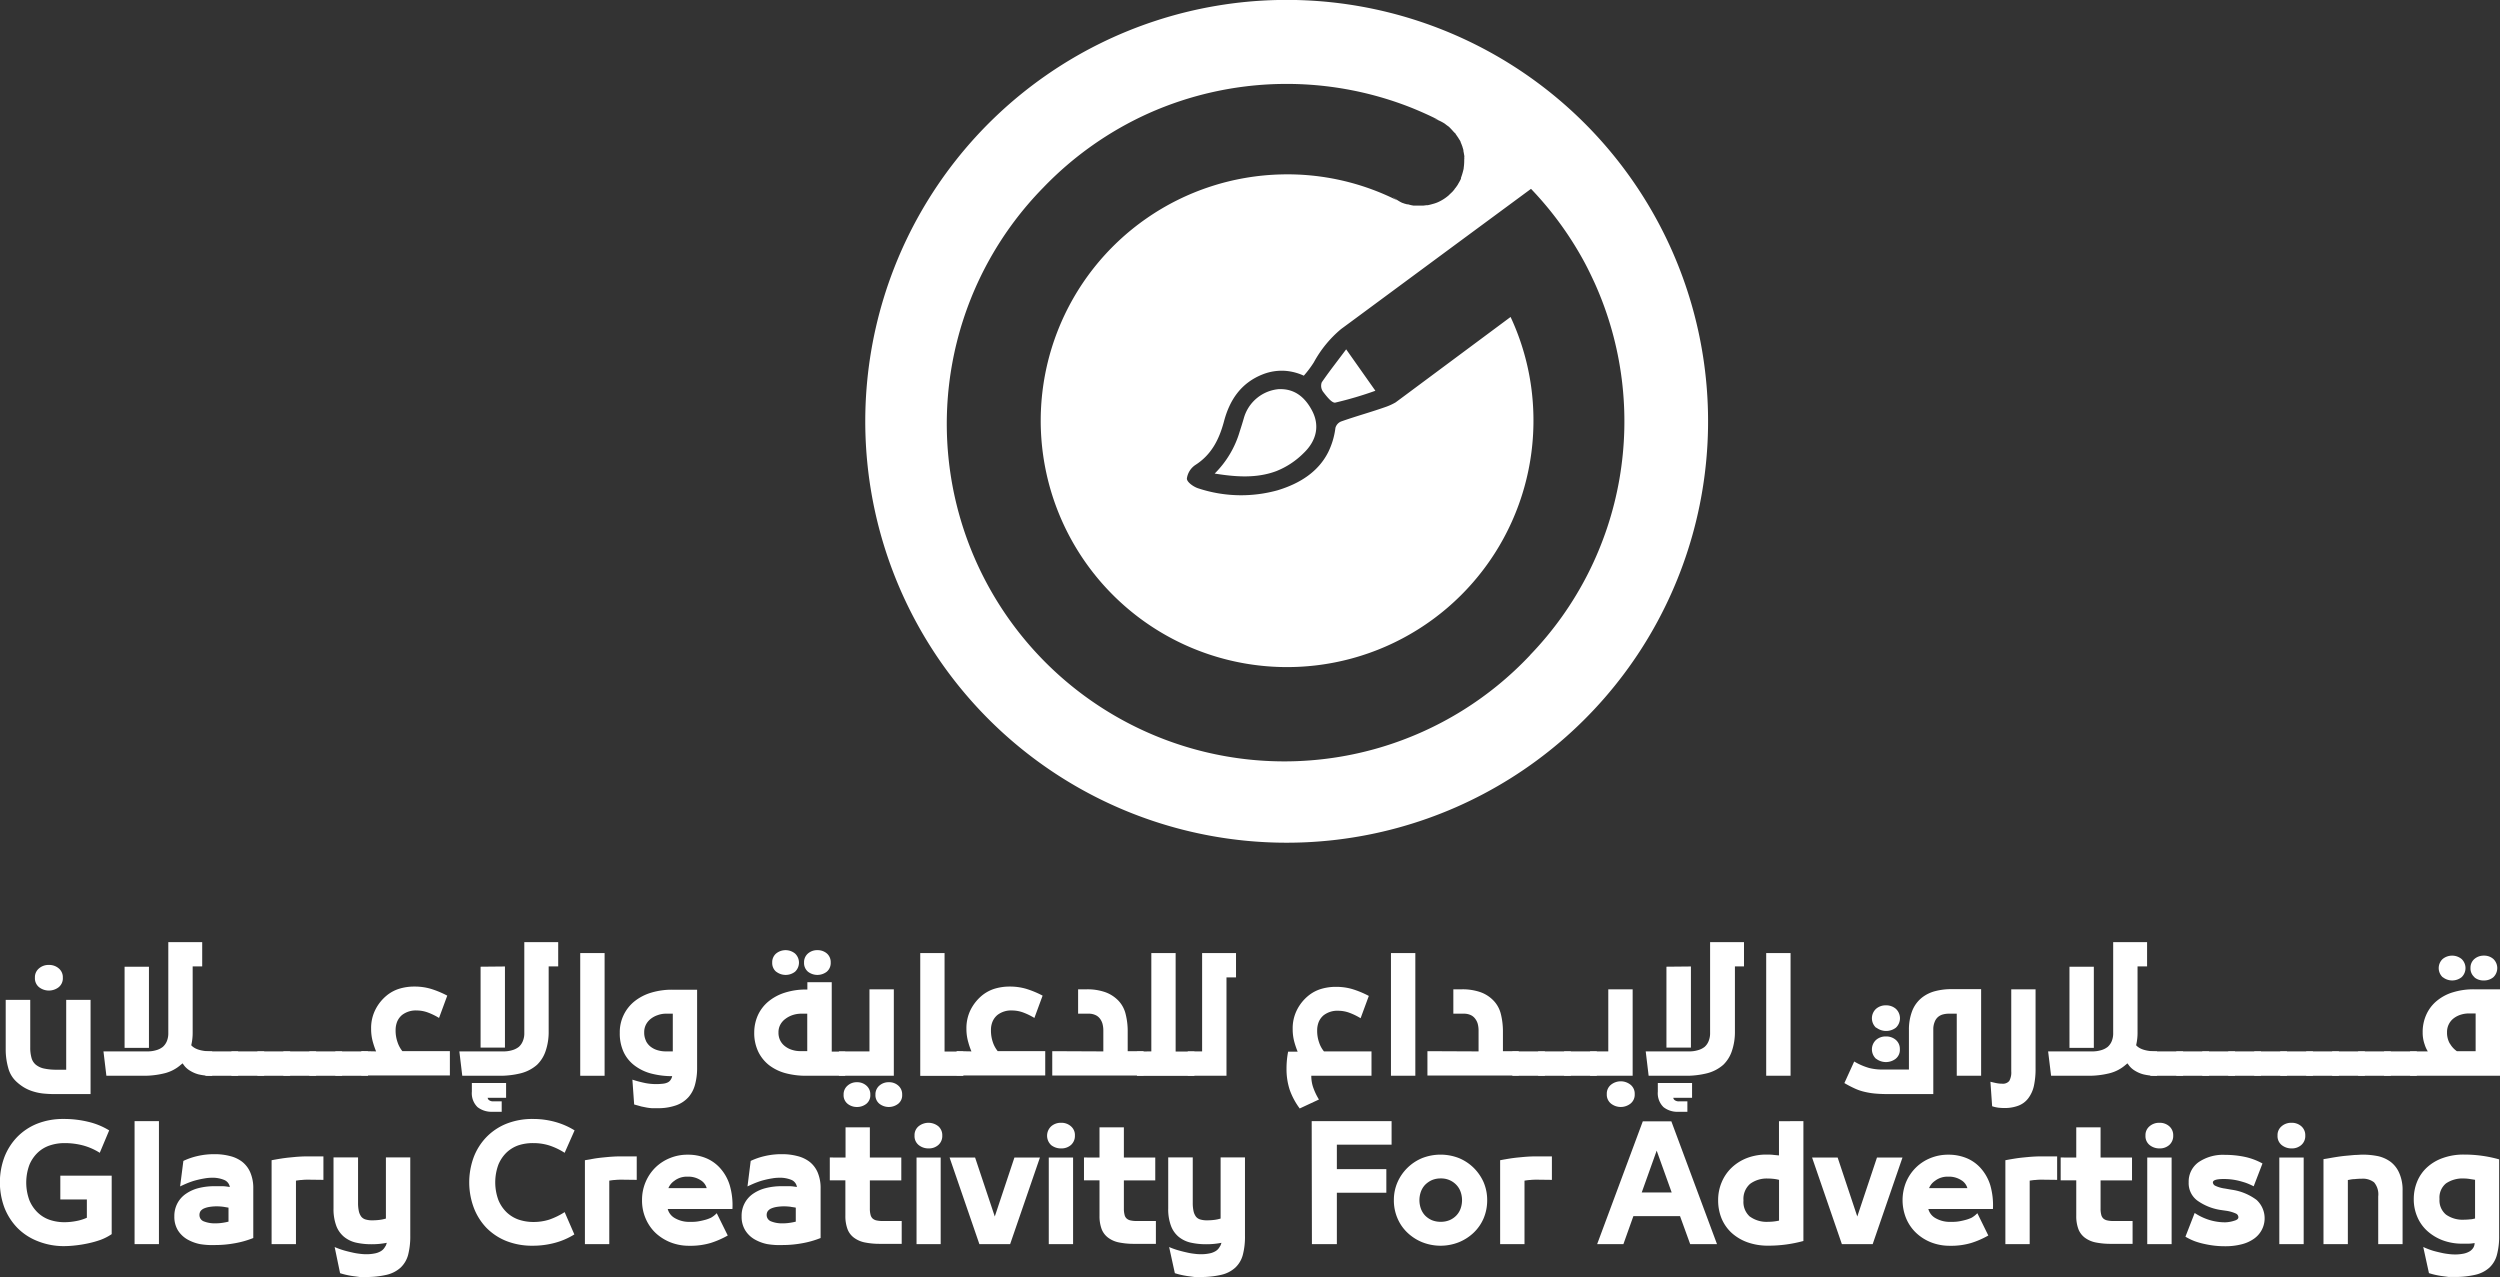 <svg xmlns="http://www.w3.org/2000/svg" viewBox="0 0 438.06 223.76"><rect x="0" y="0" width="438.06" height="223.76" fill="#333333" stroke="none"/><defs><style>.cls-1{fill:#fff;}</style></defs><title>sign-logo</title><g id="Layer_2" data-name="Layer 2"><g id="Layer_1-2" data-name="Layer 1"><path class="cls-1" d="M7.47,191.6a9.31,9.31,0,0,1-1.78-.39,7.26,7.26,0,0,1-1.52-.69,8.4,8.4,0,0,1-1.31-1,5,5,0,0,1-1.43-2.44A11.84,11.84,0,0,1,1,184V175.2H5.3v8.31a6.51,6.51,0,0,0,.22,1.85,2.34,2.34,0,0,0,.73,1.18,3.41,3.41,0,0,0,1.56.71,10.13,10.13,0,0,0,2.07.19H11.6V175.2h4.27v16.51H9.62A20,20,0,0,1,7.47,191.6ZM6.87,173a2,2,0,0,1-.75-1.69,2,2,0,0,1,.71-1.62,2.54,2.54,0,0,1,1.73-.61,2.55,2.55,0,0,1,1.74.61,2,2,0,0,1,.71,1.62,2,2,0,0,1-.75,1.69,2.81,2.81,0,0,1-3.39,0Z"/><path class="cls-1" d="M25.84,184.23a5.22,5.22,0,0,0,1.52-.21,3.27,3.27,0,0,0,1.18-.59,2.74,2.74,0,0,0,.7-1,3.64,3.64,0,0,0,.25-1.46V165.08h5.94v4.26H33.76v11.55a9.43,9.43,0,0,1-.25,2.26c.63.72,1.86,1.08,3.67,1.08v4.27a9.37,9.37,0,0,1-2.42-.25,5.52,5.52,0,0,1-1.45-.63,3.68,3.68,0,0,1-1-.86,3.14,3.14,0,0,0-.36-.45s0,.07-.26.26a6.79,6.79,0,0,1-2.84,1.49,15,15,0,0,1-3.79.44H18.64l-.51-4.27Zm.26-14.84v14.22H21.83V169.39Z"/><path class="cls-1" d="M41.73,184.23v4.27H36v-4.27Z"/><path class="cls-1" d="M46.29,184.23v4.27H40.55v-4.27Z"/><path class="cls-1" d="M50.84,184.23v4.27H45.1v-4.27Z"/><path class="cls-1" d="M55.39,184.23v4.27H49.65v-4.27Z"/><path class="cls-1" d="M59.94,184.23v4.27H54.2v-4.27Z"/><path class="cls-1" d="M64.49,184.23v4.27H58.76v-4.27Z"/><path class="cls-1" d="M65.9,184.23a15.51,15.51,0,0,1-.54-1.56,8.39,8.39,0,0,1-.33-2.4,7.14,7.14,0,0,1,.76-3.38,7.64,7.64,0,0,1,1.94-2.43,6.52,6.52,0,0,1,2.2-1.2,8.9,8.9,0,0,1,2.68-.39,10,10,0,0,1,2.83.38,16.46,16.46,0,0,1,2.93,1.21l-1.44,3.91a10.92,10.92,0,0,0-2.08-1,5.68,5.68,0,0,0-1.8-.31,3.94,3.94,0,0,0-2.6.79,3.08,3.08,0,0,0-.87,1.2,4,4,0,0,0-.26,1.45,6.08,6.08,0,0,0,.34,2.12,5,5,0,0,0,.84,1.56h8.33v4.27H63.31v-4.27Z"/><path class="cls-1" d="M88.22,184.23a5.22,5.22,0,0,0,1.52-.21,3.36,3.36,0,0,0,1.18-.59,2.72,2.72,0,0,0,.69-1,3.47,3.47,0,0,0,.26-1.46V165.08h5.94v4.26H96.14v11.55a10.25,10.25,0,0,1-.5,3.17,6,6,0,0,1-1.53,2.51,6.85,6.85,0,0,1-2.84,1.49,15,15,0,0,1-3.79.44H81l-.51-4.27ZM83.68,194a3.39,3.39,0,0,1-1-2.72v-1.51h6v2.59H85.45a.63.63,0,0,0,.21.39,1.19,1.19,0,0,0,.84.23h1.41v1.83H86.29A4,4,0,0,1,83.68,194Zm4.8-24.65v14.22H84.21V169.39Z"/><path class="cls-1" d="M105.94,167V188.5h-4.27V167Z"/><path class="cls-1" d="M121.8,190a5.46,5.46,0,0,1-1.14,2.22,5.28,5.28,0,0,1-2.16,1.45,9.4,9.4,0,0,1-3.31.51c-.36,0-.69,0-1,0a8.46,8.46,0,0,1-.88-.11l-.9-.18-1.29-.36-.31-4.35a20.26,20.26,0,0,0,2.37.62,10.26,10.26,0,0,0,1.75.16,10.82,10.82,0,0,0,1.24-.07,2.38,2.38,0,0,0,.86-.24,1.26,1.26,0,0,0,.53-.52,1.56,1.56,0,0,0,.22-.56h0a14.53,14.53,0,0,1-3.56-.43,8.31,8.31,0,0,1-2.9-1.34,6.32,6.32,0,0,1-2-2.36,7.71,7.71,0,0,1-.72-3.46,6.92,6.92,0,0,1,2.61-5.55,8.7,8.7,0,0,1,2.89-1.49,12.48,12.48,0,0,1,3.65-.52h4.4l0,13.84A11,11,0,0,1,121.8,190Zm-8.62-7.62a2.9,2.9,0,0,0,.79,1,3.57,3.57,0,0,0,1.21.63,5,5,0,0,0,1.53.22h1.18v-6.61h-1.18a4.21,4.21,0,0,0-1.45.25,4.08,4.08,0,0,0-1.24.66,3.17,3.17,0,0,0-.83,1,2.86,2.86,0,0,0-.31,1.35A3.25,3.25,0,0,0,113.18,182.35Z"/><path class="cls-1" d="M148.1,188.5h-6.81a13.9,13.9,0,0,1-3.64-.45,8.23,8.23,0,0,1-2.88-1.4,6.73,6.73,0,0,1-1.91-2.38,7.56,7.56,0,0,1-.7-3.33,7.44,7.44,0,0,1,.62-3,6.78,6.78,0,0,1,1.8-2.4,8.5,8.5,0,0,1,2.88-1.58,12,12,0,0,1,3.83-.57h.18v-1.28h4.27v12.16h2.36ZM136,170.27a2,2,0,0,1-.69-1.62,2,2,0,0,1,.68-1.57,2.63,2.63,0,0,1,3.32,0,2.19,2.19,0,0,1,0,3.19,2.7,2.7,0,0,1-3.29,0Zm5.45,7.35h-1.05a4.91,4.91,0,0,0-1.47.23,4.43,4.43,0,0,0-1.28.66,3.07,3.07,0,0,0-.9,1,2.77,2.77,0,0,0-.34,1.4,3,3,0,0,0,.31,1.42,2.88,2.88,0,0,0,.84,1,3.82,3.82,0,0,0,1.22.63,4.61,4.61,0,0,0,1.44.22h1.23Zm.13-7.35a2,2,0,0,1-.69-1.62,2,2,0,0,1,.68-1.57,2.44,2.44,0,0,1,1.65-.59,2.48,2.48,0,0,1,1.68.59,2,2,0,0,1,.66,1.57,2,2,0,0,1-.69,1.62,2.7,2.7,0,0,1-3.29,0Z"/><path class="cls-1" d="M152.35,184.23V173.35h4.27V188.5H147v-4.27Zm-3.82,9.19a1.92,1.92,0,0,1-.71-1.61,2,2,0,0,1,.69-1.58,2.4,2.4,0,0,1,1.65-.6,2.42,2.42,0,0,1,1.66.6,2,2,0,0,1,.68,1.58,1.91,1.91,0,0,1-.7,1.61,2.6,2.6,0,0,1-1.64.55A2.57,2.57,0,0,1,148.53,193.42Zm5.58,0a1.92,1.92,0,0,1-.71-1.61,2,2,0,0,1,.68-1.58,2.44,2.44,0,0,1,1.66-.6,2.39,2.39,0,0,1,1.67.6,2,2,0,0,1,.67,1.58,1.89,1.89,0,0,1-.71,1.61,2.69,2.69,0,0,1-3.26,0Z"/><path class="cls-1" d="M165.51,167v17.25h3.29v4.27h-7.55V167Z"/><path class="cls-1" d="M170.22,184.23a11.62,11.62,0,0,1-.54-1.56,8.38,8.38,0,0,1-.34-2.4,7.26,7.26,0,0,1,.76-3.38,7.92,7.92,0,0,1,1.94-2.43,6.62,6.62,0,0,1,2.2-1.2,9,9,0,0,1,2.69-.39,10.08,10.08,0,0,1,2.83.38,16.46,16.46,0,0,1,2.93,1.21l-1.44,3.91a11.2,11.2,0,0,0-2.08-1,5.77,5.77,0,0,0-1.8-.31,3.92,3.92,0,0,0-2.6.79,3.08,3.08,0,0,0-.87,1.2,3.78,3.78,0,0,0-.26,1.45,6.33,6.33,0,0,0,.33,2.12,5,5,0,0,0,.85,1.56h8.33v4.27H167.62v-4.27Z"/><path class="cls-1" d="M193.33,184.23v-3.6a4.6,4.6,0,0,0-.15-1.25,2.69,2.69,0,0,0-.46-.91,2,2,0,0,0-.8-.62,2.78,2.78,0,0,0-1.13-.23h-1.88v-4.27h1.52a9.56,9.56,0,0,1,3.17.48,6,6,0,0,1,2.41,1.55,5.16,5.16,0,0,1,1.24,2.36,12.19,12.19,0,0,1,.35,3v3.45h2.78v4.27h-16v-4.27Z"/><path class="cls-1" d="M201.74,184.23V167H206v17.25h3.29v4.27H199.22v-4.27Z"/><path class="cls-1" d="M210.64,184.23V167h5.94v4.26h-1.67V188.5h-6.79v-4.27Z"/><path class="cls-1" d="M226,191a11.62,11.62,0,0,1-.57-3.79,15.3,15.3,0,0,1,.28-2.93h1.67a15.51,15.51,0,0,1-.54-1.56,8.39,8.39,0,0,1-.33-2.4,7.14,7.14,0,0,1,.76-3.38,7.64,7.64,0,0,1,1.94-2.43,6.52,6.52,0,0,1,2.2-1.2,8.9,8.9,0,0,1,2.68-.39,10,10,0,0,1,2.83.38,16.46,16.46,0,0,1,2.93,1.21l-1.44,3.91a10.92,10.92,0,0,0-2.08-1,5.68,5.68,0,0,0-1.8-.31,3.94,3.94,0,0,0-2.6.79,3.08,3.08,0,0,0-.87,1.2,4,4,0,0,0-.26,1.45,6.08,6.08,0,0,0,.34,2.12,4.82,4.82,0,0,0,.85,1.56h8.33v4.27H229.77v.05a6.35,6.35,0,0,0,.27,1.81,10.82,10.82,0,0,0,1.07,2.3l-3.37,1.57A12.47,12.47,0,0,1,226,191Z"/><path class="cls-1" d="M248,167V188.5h-4.27V167Z"/><path class="cls-1" d="M259.08,184.23v-3.6a4.6,4.6,0,0,0-.15-1.25,2.71,2.71,0,0,0-.47-.91,2,2,0,0,0-.79-.62,2.82,2.82,0,0,0-1.13-.23h-1.88v-4.27h1.51a9.66,9.66,0,0,1,3.18.48,5.92,5.92,0,0,1,2.4,1.55,5.17,5.17,0,0,1,1.25,2.36,12.68,12.68,0,0,1,.35,3v3.45h2.77v4.27h-16v-4.27Z"/><path class="cls-1" d="M270.7,184.23v4.27H265v-4.27Z"/><path class="cls-1" d="M275.25,184.23v4.27h-5.73v-4.27Z"/><path class="cls-1" d="M279.8,184.23v4.27h-5.73v-4.27Z"/><path class="cls-1" d="M281.81,184.23V173.35h4.27V188.5h-7.46v-4.27Zm.49,9.16a2,2,0,0,1-.75-1.68,2,2,0,0,1,.71-1.62,2.74,2.74,0,0,1,3.47,0,2,2,0,0,1,.71,1.62,2,2,0,0,1-.75,1.68,2.77,2.77,0,0,1-3.39,0Z"/><path class="cls-1" d="M296,184.23a5.15,5.15,0,0,0,1.51-.21,3.32,3.32,0,0,0,1.19-.59,2.72,2.72,0,0,0,.69-1,3.63,3.63,0,0,0,.26-1.46V165.08h5.94v4.26H304v11.55a10.25,10.25,0,0,1-.5,3.17,6,6,0,0,1-1.53,2.51,6.85,6.85,0,0,1-2.84,1.49,15,15,0,0,1-3.8.44h-6.45l-.51-4.27ZM291.49,194a3.39,3.39,0,0,1-1-2.72v-1.51h6v2.59h-3.29a.6.6,0,0,0,.22.39,1.17,1.17,0,0,0,.84.23h1.41v1.83H294.1A3.92,3.92,0,0,1,291.49,194Zm4.8-24.65v14.22H292V169.39Z"/><path class="cls-1" d="M313.75,167V188.5h-4.27V167Z"/><path class="cls-1" d="M328.6,191.62a12.69,12.69,0,0,1-1.86-.3,8.66,8.66,0,0,1-1.63-.54,20.4,20.4,0,0,1-1.93-1L324.9,186a11.13,11.13,0,0,0,2.63,1.14,9.37,9.37,0,0,0,2.28.27h4.68v-6.91a9.14,9.14,0,0,1,.56-3.33,5.56,5.56,0,0,1,1.78-2.41,6.34,6.34,0,0,1,2.26-1.09,11.26,11.26,0,0,1,2.86-.35h5.19V188.5h-4.27V177.62h-1.31a4.1,4.1,0,0,0-1.1.13,2.2,2.2,0,0,0-.86.44,2.13,2.13,0,0,0-.61.9,3.32,3.32,0,0,0-.23,1.2v11.42H331Q329.61,191.71,328.6,191.62Zm.13-11.54a2.25,2.25,0,0,1,0-3.31,2.54,2.54,0,0,1,1.73-.61,2.57,2.57,0,0,1,1.74.61,2.26,2.26,0,0,1,0,3.31,2.82,2.82,0,0,1-3.4,0Zm0,5.45a2.25,2.25,0,0,1,0-3.31,2.54,2.54,0,0,1,1.73-.61,2.57,2.57,0,0,1,1.74.61,2.06,2.06,0,0,1,.7,1.62,2,2,0,0,1-.74,1.69,2.82,2.82,0,0,1-3.4,0Z"/><path class="cls-1" d="M350.15,194.09a6,6,0,0,1-1.08-.25l-.3-4.29c.61.15,1.05.25,1.29.28a4.87,4.87,0,0,0,.76.06,1.45,1.45,0,0,0,1.25-.48,3.07,3.07,0,0,0,.35-1.71V173.35h4.26v13.84a14,14,0,0,1-.29,3.08,5.64,5.64,0,0,1-1,2.19,3.87,3.87,0,0,1-1.72,1.28,6.7,6.7,0,0,1-2.49.41A9.28,9.28,0,0,1,350.15,194.09Z"/><path class="cls-1" d="M366.63,184.23a5.22,5.22,0,0,0,1.52-.21,3.27,3.27,0,0,0,1.18-.59,2.74,2.74,0,0,0,.7-1,3.64,3.64,0,0,0,.25-1.46V165.08h5.94v4.26h-1.67v11.55a9.43,9.43,0,0,1-.25,2.26c.63.72,1.86,1.08,3.67,1.08v4.27a9.23,9.23,0,0,1-2.41-.25,5.45,5.45,0,0,1-1.46-.63,3.68,3.68,0,0,1-1-.86,3.14,3.14,0,0,0-.36-.45s0,.07-.26.26a6.79,6.79,0,0,1-2.84,1.49,15,15,0,0,1-3.79.44h-6.45l-.52-4.27Zm.26-14.84v14.22h-4.27V169.39Z"/><path class="cls-1" d="M382.53,184.23v4.27h-5.74v-4.27Z"/><path class="cls-1" d="M387.08,184.23v4.27h-5.74v-4.27Z"/><path class="cls-1" d="M391.63,184.23v4.27h-5.74v-4.27Z"/><path class="cls-1" d="M396.18,184.23v4.27h-5.74v-4.27Z"/><path class="cls-1" d="M400.73,184.23v4.27H395v-4.27Z"/><path class="cls-1" d="M405.28,184.23v4.27h-5.73v-4.27Z"/><path class="cls-1" d="M409.83,184.23v4.27H404.1v-4.27Z"/><path class="cls-1" d="M414.38,184.23v4.27h-5.73v-4.27Z"/><path class="cls-1" d="M418.93,184.23v4.27H413.2v-4.27Z"/><path class="cls-1" d="M423.48,184.23v4.27h-5.73v-4.27Z"/><path class="cls-1" d="M425.41,184.23a5.1,5.1,0,0,1-.55-1.21,6.14,6.14,0,0,1-.35-2.11,7.34,7.34,0,0,1,.66-3.17,6.65,6.65,0,0,1,1.85-2.39,8,8,0,0,1,2.84-1.49,12.18,12.18,0,0,1,3.62-.51h4.58V188.5H422.3v-4.27Zm2.6-13a2.19,2.19,0,0,1,0-3.19,2.63,2.63,0,0,1,3.32,0,2.2,2.2,0,0,1,0,3.19,2.66,2.66,0,0,1-3.29,0Zm1.26,11.6a4,4,0,0,0,1.23,1.36h3.29v-6.61h-1.18a4.69,4.69,0,0,0-1.43.22,4,4,0,0,0-1.23.63,3,3,0,0,0-1.17,2.44A3.83,3.83,0,0,0,429.27,182.87Zm4.32-11.6a2,2,0,0,1-.7-1.62,2,2,0,0,1,.68-1.57,2.48,2.48,0,0,1,1.66-.59,2.43,2.43,0,0,1,1.67.59,2.21,2.21,0,0,1,0,3.19,2.53,2.53,0,0,1-1.65.57A2.5,2.5,0,0,1,433.59,171.27Z"/><path class="cls-1" d="M6.53,217.45A10.2,10.2,0,0,1,3,215.11a10.67,10.67,0,0,1-2.24-3.54,12.77,12.77,0,0,1,0-8.79A10.57,10.57,0,0,1,3,199.24a10.2,10.2,0,0,1,3.51-2.34,12.27,12.27,0,0,1,4.6-.83,17.92,17.92,0,0,1,4.36.5,12.47,12.47,0,0,1,3.66,1.5L17.48,202a10.64,10.64,0,0,0-2.92-1.29,12.51,12.51,0,0,0-3.27-.41,8,8,0,0,0-2.57.41,5.64,5.64,0,0,0-2.12,1.27,6.29,6.29,0,0,0-1.46,2.16,9,9,0,0,0,0,6.15,6.33,6.33,0,0,0,1.46,2.17,5.69,5.69,0,0,0,2.12,1.29,8,8,0,0,0,2.57.41,11,11,0,0,0,2.14-.22,8.06,8.06,0,0,0,1.79-.56v-3.21H10.57V206h9v10.25a9.22,9.22,0,0,1-1.94,1,17.36,17.36,0,0,1-2.12.6,20.92,20.92,0,0,1-2.24.37,18.11,18.11,0,0,1-2.16.13A12.27,12.27,0,0,1,6.53,217.45Z"/><path class="cls-1" d="M23.58,196.45h4.27V218H23.58Z"/><path class="cls-1" d="M35.06,218a7.42,7.42,0,0,1-2.29-.86,4.77,4.77,0,0,1-1.61-1.58,4.52,4.52,0,0,1-.61-2.43,4.75,4.75,0,0,1,.54-2.29,4.65,4.65,0,0,1,1.49-1.66,6.86,6.86,0,0,1,2.23-1,11.34,11.34,0,0,1,2.81-.33c.39,0,.83,0,1.31,0s.92.08,1.34.14a1.61,1.61,0,0,0-1-1.24,5.26,5.26,0,0,0-2.21-.38,7.4,7.4,0,0,0-1.18.11c-.43.07-.87.16-1.31.27a10.9,10.9,0,0,0-1.3.4c-.42.15-1,.4-1.71.74l.57-4.47a12,12,0,0,1,2.46-.85,12.85,12.85,0,0,1,3-.33,10.42,10.42,0,0,1,2.68.32,5.74,5.74,0,0,1,2.15,1,4.73,4.73,0,0,1,1.44,1.89,6.84,6.84,0,0,1,.52,2.81v8.67a16.16,16.16,0,0,1-3.31.93,18.89,18.89,0,0,1-3.32.3A13.2,13.2,0,0,1,35.06,218Zm4.16-6.53a8.88,8.88,0,0,0-1.22-.09,7.9,7.9,0,0,0-1.23.09,4.08,4.08,0,0,0-1,.27,1.6,1.6,0,0,0-.62.46,1.2,1.2,0,0,0-.2.7,1.17,1.17,0,0,0,.78,1.12,5.19,5.19,0,0,0,2,.34,8.44,8.44,0,0,0,1.31-.1,10.14,10.14,0,0,0,1-.2v-2.45Z"/><path class="cls-1" d="M54.28,206.71l-.59,0a7.65,7.65,0,0,0-.81.05c-.29,0-.68.07-1.19.14s-.45,0,.17-.21V218H47.59v-14.7c.64-.12,1.21-.22,1.73-.3s1-.14,1.53-.19,1-.1,1.47-.13.91-.05,1.29-.05h3.06v4.11Z"/><path class="cls-1" d="M60.37,219.13c.43.12.87.23,1.33.33a10.76,10.76,0,0,0,1.32.23,8.38,8.38,0,0,0,1.16.08,7.07,7.07,0,0,0,1.44-.13,3.25,3.25,0,0,0,1.09-.39,1.94,1.94,0,0,0,.68-.65l.23-.37.16-.46a13.61,13.61,0,0,1-2.7.25,12.23,12.23,0,0,1-2.64-.27,5.13,5.13,0,0,1-2.12-1,4.62,4.62,0,0,1-1.39-1.94,8.44,8.44,0,0,1-.49-3.07V202.8h4.3v7.92a6.68,6.68,0,0,0,.15,1.56,2.49,2.49,0,0,0,.44.94,1.52,1.52,0,0,0,.76.47,3.94,3.94,0,0,0,1.17.14,10,10,0,0,0,1.19-.07,6.72,6.72,0,0,0,1.17-.24V202.8h4.27v13.73a13,13,0,0,1-.38,3.36,4.78,4.78,0,0,1-1.34,2.25,5.49,5.49,0,0,1-2.44,1.24,15.51,15.51,0,0,1-3.71.38c-.3,0-.64,0-1,0l-1.12-.15c-.38-.05-.75-.12-1.12-.2a11.25,11.25,0,0,1-1.19-.32l-.95-4.58A13.42,13.42,0,0,0,60.37,219.13Z"/><path class="cls-1" d="M90.89,200.67a5.8,5.8,0,0,0-2.12,1.27,6.27,6.27,0,0,0-1.45,2.16,9,9,0,0,0,0,6.15,6.31,6.31,0,0,0,1.45,2.17,5.85,5.85,0,0,0,2.12,1.29,8.09,8.09,0,0,0,2.57.41,9.09,9.09,0,0,0,2.77-.41,12.65,12.65,0,0,0,2.71-1.32l1.7,3.91a12.62,12.62,0,0,1-3.46,1.49,14.87,14.87,0,0,1-3.87.49,12.24,12.24,0,0,1-4.6-.83,10.2,10.2,0,0,1-3.51-2.34A10.51,10.51,0,0,1,83,211.57a12.77,12.77,0,0,1,0-8.79,10.41,10.41,0,0,1,2.24-3.54,10.2,10.2,0,0,1,3.51-2.34,12.24,12.24,0,0,1,4.6-.83,14.46,14.46,0,0,1,3.87.5,13,13,0,0,1,3.46,1.5L98.94,202a11.75,11.75,0,0,0-2.7-1.29,9.2,9.2,0,0,0-2.78-.41A8.09,8.09,0,0,0,90.89,200.67Z"/><path class="cls-1" d="M109.18,206.71l-.6,0a8,8,0,0,0-.81.05c-.28,0-.67.07-1.18.14s-.45,0,.17-.21V218h-4.27v-14.7l1.72-.3c.52-.08,1-.14,1.53-.19s1-.1,1.48-.13.91-.05,1.29-.05h3.06v4.11Z"/><path class="cls-1" d="M122.43,214c.4-.07.79-.16,1.16-.26a6.5,6.5,0,0,0,1-.37,4.38,4.38,0,0,0,1-.79l1.93,3.91a15.69,15.69,0,0,1-3,1.31,12.47,12.47,0,0,1-3.74.49,8.83,8.83,0,0,1-3.29-.6,8.36,8.36,0,0,1-2.64-1.67,7.59,7.59,0,0,1-1.73-2.54,7.88,7.88,0,0,1-.62-3.16,8,8,0,0,1,.63-3.21,7.87,7.87,0,0,1,1.72-2.54,7.78,7.78,0,0,1,2.55-1.65,8,8,0,0,1,3.12-.59,8.2,8.2,0,0,1,3.21.61,6.8,6.8,0,0,1,2.52,1.82,7.93,7.93,0,0,1,1.61,2.9,12.42,12.42,0,0,1,.48,4.18H117a2.59,2.59,0,0,0,1.26,1.61,5,5,0,0,0,2.65.65h.39A6.68,6.68,0,0,0,122.43,214Zm-4.22-7.12a2.81,2.81,0,0,0-1.09,1.31h6.71a2.34,2.34,0,0,0-1.08-1.4,3.91,3.91,0,0,0-2.26-.61A3.62,3.62,0,0,0,118.21,206.87Z"/><path class="cls-1" d="M134.46,218a7.36,7.36,0,0,1-2.28-.86,4.68,4.68,0,0,1-1.61-1.58,4.52,4.52,0,0,1-.62-2.43,4.63,4.63,0,0,1,2-3.95,6.91,6.91,0,0,1,2.24-1,11.26,11.26,0,0,1,2.8-.33c.4,0,.83,0,1.31,0s.93.08,1.34.14a1.6,1.6,0,0,0-.95-1.24,5.29,5.29,0,0,0-2.21-.38,7.3,7.3,0,0,0-1.18.11q-.65.1-1.32.27a10.74,10.74,0,0,0-1.29.4c-.42.15-1,.4-1.71.74l.56-4.47a11.9,11.9,0,0,1,2.47-.85,12.78,12.78,0,0,1,3-.33,10.29,10.29,0,0,1,2.67.32,5.86,5.86,0,0,1,2.16,1,4.73,4.73,0,0,1,1.44,1.89,7,7,0,0,1,.51,2.81v8.67a16.25,16.25,0,0,1-3.3.93,18.91,18.91,0,0,1-3.33.3A13.2,13.2,0,0,1,134.46,218Zm4.17-6.53a9.11,9.11,0,0,0-1.22-.09,7.94,7.94,0,0,0-1.24.09,4,4,0,0,0-1,.27,1.53,1.53,0,0,0-.62.46,1.14,1.14,0,0,0-.21.7,1.18,1.18,0,0,0,.79,1.12,5.1,5.1,0,0,0,2,.34,8.35,8.35,0,0,0,1.31-.1,9.55,9.55,0,0,0,1-.2v-2.45C139.36,211.59,139.07,211.54,138.63,211.48Z"/><path class="cls-1" d="M148.16,202.83v-5.3h4.26v5.3h5.51v4h-5.51v4.91a4.25,4.25,0,0,0,.12,1.12,1.31,1.31,0,0,0,.35.64,1.47,1.47,0,0,0,.66.34,4.88,4.88,0,0,0,1.11.11H158v4h-3.76a13.19,13.19,0,0,1-2.68-.24,4.73,4.73,0,0,1-1.93-.84,3.33,3.33,0,0,1-1.14-1.54,6.55,6.55,0,0,1-.36-2.31v-6.2h-2.73v-4Z"/><path class="cls-1" d="M161,200.66a2,2,0,0,1-.75-1.69,2,2,0,0,1,.71-1.62,2.76,2.76,0,0,1,3.46,0,2.07,2.07,0,0,1,.69,1.62,2.09,2.09,0,0,1-.68,1.65,2.48,2.48,0,0,1-1.74.61A2.7,2.7,0,0,1,161,200.66Zm3.83,2.17V218H160.6V202.83Z"/><path class="cls-1" d="M166.39,202.83h4.47l3.45,10.33,3.44-10.33h4.47L177,218h-5.39Z"/><path class="cls-1" d="M184.2,200.66a2.25,2.25,0,0,1,0-3.31,2.54,2.54,0,0,1,1.73-.61,2.48,2.48,0,0,1,1.72.61,2,2,0,0,1,.7,1.62,2.13,2.13,0,0,1-.68,1.65,2.51,2.51,0,0,1-1.74.61A2.74,2.74,0,0,1,184.2,200.66Zm3.83,2.17V218h-4.26V202.83Z"/><path class="cls-1" d="M192.66,202.83v-5.3h4.27v5.3h5.5v4h-5.5v4.91a4.25,4.25,0,0,0,.12,1.12,1.23,1.23,0,0,0,.35.64,1.47,1.47,0,0,0,.66.34,4.88,4.88,0,0,0,1.11.11h3.37v4h-3.76a13.12,13.12,0,0,1-2.68-.24,4.67,4.67,0,0,1-1.93-.84,3.42,3.42,0,0,1-1.15-1.54,6.55,6.55,0,0,1-.36-2.31v-6.2h-2.72v-4Z"/><path class="cls-1" d="M206.63,219.13q.63.18,1.32.33a10.76,10.76,0,0,0,1.32.23,8.38,8.38,0,0,0,1.16.08,7.07,7.07,0,0,0,1.44-.13,3.25,3.25,0,0,0,1.09-.39,1.94,1.94,0,0,0,.68-.65l.23-.37.16-.46a13.61,13.61,0,0,1-2.7.25,12.14,12.14,0,0,1-2.63-.27,5.11,5.11,0,0,1-2.13-1,4.52,4.52,0,0,1-1.38-1.94,8.23,8.23,0,0,1-.49-3.07V202.8H209v7.92a6.68,6.68,0,0,0,.15,1.56,2.49,2.49,0,0,0,.44.94,1.52,1.52,0,0,0,.76.47,4,4,0,0,0,1.17.14,10.12,10.12,0,0,0,1.2-.07,6.6,6.6,0,0,0,1.16-.24V202.8h4.27v13.73a12.54,12.54,0,0,1-.38,3.36,4.71,4.71,0,0,1-1.34,2.25,5.43,5.43,0,0,1-2.44,1.24,15.48,15.48,0,0,1-3.7.38c-.31,0-.65,0-1,0l-1.12-.15c-.38-.05-.75-.12-1.12-.2s-.76-.18-1.19-.32l-1-4.58A12.92,12.92,0,0,0,206.63,219.13Z"/><path class="cls-1" d="M229.84,196.45h14v4.12h-9.59v4.29h8.67V209h-8.67V218h-4.37Z"/><path class="cls-1" d="M249.19,217.66a8.31,8.31,0,0,1-2.58-1.67,7.48,7.48,0,0,1-1.74-2.52,7.89,7.89,0,0,1-.63-3.16,7.76,7.76,0,0,1,.63-3.14,8.1,8.1,0,0,1,4.32-4.24,8.86,8.86,0,0,1,6.46,0,8.07,8.07,0,0,1,2.58,1.71,8.22,8.22,0,0,1,1.74,2.53,7.93,7.93,0,0,1,.62,3.14,8.06,8.06,0,0,1-.62,3.16,7.62,7.62,0,0,1-1.74,2.52,8.31,8.31,0,0,1-2.58,1.67,8.72,8.72,0,0,1-6.46,0ZM254,213.8a3.63,3.63,0,0,0,1.17-.8,3.39,3.39,0,0,0,.75-1.2,4.4,4.4,0,0,0,0-3,3.39,3.39,0,0,0-.75-1.2,3.65,3.65,0,0,0-2.72-1.11,3.88,3.88,0,0,0-1.56.3,4.07,4.07,0,0,0-1.17.81,3.51,3.51,0,0,0-.74,1.2,4.4,4.4,0,0,0,0,3,3.51,3.51,0,0,0,.74,1.2,3.86,3.86,0,0,0,1.17.8,4.05,4.05,0,0,0,1.56.29A4,4,0,0,0,254,213.8Z"/><path class="cls-1" d="M269.54,206.71l-.59,0a8,8,0,0,0-.81.05c-.28,0-.67.07-1.18.14s-.45,0,.17-.21V218h-4.27v-14.7c.63-.12,1.21-.22,1.72-.3s1-.14,1.53-.19,1-.1,1.48-.13.91-.05,1.28-.05h3.06v4.11Z"/><path class="cls-1" d="M296.16,218l-1.78-4.91h-8.17L284.46,218h-4.6l8-21.52h5l8,21.52Zm-3.24-9.05-2.63-7.33-2.62,7.33Z"/><path class="cls-1" d="M316,196.45v21a23,23,0,0,1-6.15.82,10.56,10.56,0,0,1-3.68-.6,8.28,8.28,0,0,1-2.78-1.67,7.21,7.21,0,0,1-1.74-2.52,8.37,8.37,0,0,1-.59-3.15,8,8,0,0,1,.61-3.15,7.54,7.54,0,0,1,1.73-2.55,8.18,8.18,0,0,1,2.7-1.71,9.44,9.44,0,0,1,3.47-.61c.34,0,.73,0,1.15.05s.75.07,1,.1v-6Zm-9.35,16.74a5,5,0,0,0,3.18.9,8.78,8.78,0,0,0,1.9-.21v-7.14a6.19,6.19,0,0,0-.91-.17,8.74,8.74,0,0,0-1-.06,4.9,4.9,0,0,0-3.16.93,3.49,3.49,0,0,0-1.16,2.9A3.41,3.41,0,0,0,306.63,213.19Z"/><path class="cls-1" d="M317.52,202.83H322l3.44,10.33,3.45-10.33h4.47L328.14,218h-5.4Z"/><path class="cls-1" d="M343.33,214c.4-.07.78-.16,1.15-.26a6.26,6.26,0,0,0,1-.37,4.59,4.59,0,0,0,1-.79l1.92,3.91a15.17,15.17,0,0,1-3,1.31,12.38,12.38,0,0,1-3.74.49,8.87,8.87,0,0,1-3.29-.6,8.2,8.2,0,0,1-2.63-1.67,7.47,7.47,0,0,1-1.74-2.54,8.43,8.43,0,0,1,0-6.37,7.89,7.89,0,0,1,1.73-2.54,7.74,7.74,0,0,1,2.54-1.65,8.11,8.11,0,0,1,3.13-.59,8.23,8.23,0,0,1,3.21.61,6.8,6.8,0,0,1,2.52,1.82,8.08,8.08,0,0,1,1.61,2.9,12.7,12.7,0,0,1,.47,4.18H337.89a2.59,2.59,0,0,0,1.26,1.61,5,5,0,0,0,2.65.65h.38A6.79,6.79,0,0,0,343.33,214Zm-4.22-7.12a2.81,2.81,0,0,0-1.09,1.31h6.71a2.34,2.34,0,0,0-1.08-1.4,3.94,3.94,0,0,0-2.27-.61A3.61,3.61,0,0,0,339.11,206.87Z"/><path class="cls-1" d="M358.07,206.71l-.59,0a7.65,7.65,0,0,0-.81.05c-.28,0-.68.07-1.18.14s-.45,0,.16-.21V218h-4.26v-14.7c.63-.12,1.21-.22,1.72-.3s1-.14,1.53-.19,1-.1,1.48-.13.91-.05,1.28-.05h3.06v4.11Z"/><path class="cls-1" d="M363.81,202.83v-5.3h4.26v5.3h5.51v4h-5.51v4.91a4.25,4.25,0,0,0,.12,1.12,1.31,1.31,0,0,0,.35.64,1.51,1.51,0,0,0,.67.34,4.79,4.79,0,0,0,1.1.11h3.37v4h-3.75a13.23,13.23,0,0,1-2.69-.24,4.73,4.73,0,0,1-1.93-.84,3.4,3.4,0,0,1-1.14-1.54,6.55,6.55,0,0,1-.36-2.31v-6.2h-2.73v-4Z"/><path class="cls-1" d="M376.69,200.66a2,2,0,0,1-.75-1.69,2,2,0,0,1,.71-1.62,2.54,2.54,0,0,1,1.73-.61,2.51,2.51,0,0,1,1.73.61,2.07,2.07,0,0,1,.69,1.62,2.13,2.13,0,0,1-.68,1.65,2.48,2.48,0,0,1-1.74.61A2.7,2.7,0,0,1,376.69,200.66Zm3.83,2.17V218h-4.27V202.83Z"/><path class="cls-1" d="M391.56,213.88c.44-.13.66-.33.66-.59a.73.73,0,0,0-.4-.63,6.3,6.3,0,0,0-1.71-.5L389,212a9.46,9.46,0,0,1-4-1.65,3.79,3.79,0,0,1-1.49-3.19,4.17,4.17,0,0,1,1.72-3.51,7.59,7.59,0,0,1,4.65-1.29,16.71,16.71,0,0,1,3.41.34,11.3,11.3,0,0,1,3.15,1.17l-1.54,4a11.79,11.79,0,0,0-1.41-.62c-.4-.13-.81-.25-1.24-.36a11.58,11.58,0,0,0-1.31-.23,11.39,11.39,0,0,0-1.26-.07c-1.29,0-1.93.2-1.93.61a.71.71,0,0,0,.41.57,5.72,5.72,0,0,0,1.7.49l1.13.2a9.5,9.5,0,0,1,4.42,1.8,4.37,4.37,0,0,1-.41,6.76,6.4,6.4,0,0,1-2.17,1,11.34,11.34,0,0,1-3,.35,15.51,15.51,0,0,1-1.8-.1,17.2,17.2,0,0,1-1.77-.3,12.93,12.93,0,0,1-1.66-.47,10.37,10.37,0,0,1-1.66-.8l1.62-4.16a9.91,9.91,0,0,0,2.62,1.24,9.43,9.43,0,0,0,2.75.4A5.68,5.68,0,0,0,391.56,213.88Z"/><path class="cls-1" d="M399.83,200.66a2,2,0,0,1-.75-1.69,2,2,0,0,1,.71-1.62,2.55,2.55,0,0,1,1.74-.61,2.5,2.5,0,0,1,1.72.61,2.07,2.07,0,0,1,.69,1.62,2.09,2.09,0,0,1-.68,1.65,2.47,2.47,0,0,1-1.73.61A2.72,2.72,0,0,1,399.83,200.66Zm3.83,2.17V218h-4.27V202.83Z"/><path class="cls-1" d="M409.16,202.77c.6-.1,1.19-.18,1.78-.24l1.64-.15c.52,0,1-.06,1.39-.06a13.72,13.72,0,0,1,2.69.26,5.88,5.88,0,0,1,2.23,1,4.91,4.91,0,0,1,1.53,2,7.25,7.25,0,0,1,.57,3.07V218h-4.27v-8.35a3.26,3.26,0,0,0-.72-2.47,3.19,3.19,0,0,0-2.18-.64,11.34,11.34,0,0,0-1.25.07c-.46,0-.84.11-1.17.16V218h-4.27V203.11C407.89,203,408.56,202.86,409.16,202.77Z"/><path class="cls-1" d="M423.56,207a6.94,6.94,0,0,1,1.74-2.47,8,8,0,0,1,2.78-1.63,10.56,10.56,0,0,1,3.68-.59,22.38,22.38,0,0,1,6.15.84v13.37a12.5,12.5,0,0,1-.39,3.36,4.69,4.69,0,0,1-1.33,2.25,5.47,5.47,0,0,1-2.45,1.24,15.36,15.36,0,0,1-3.7.38c-.31,0-.64,0-1,0l-1.12-.15c-.38-.05-.75-.12-1.12-.2a11.25,11.25,0,0,1-1.19-.32l-1-4.58a13.45,13.45,0,0,0,1.75.67c.43.12.87.23,1.33.33a10.76,10.76,0,0,0,1.32.23,8.28,8.28,0,0,0,1.16.08,7.07,7.07,0,0,0,1.44-.13,3.34,3.34,0,0,0,1.09-.39,1.94,1.94,0,0,0,.68-.65,1.64,1.64,0,0,0,.23-.91v.08a6.71,6.71,0,0,1-1,.11c-.44,0-.82,0-1.15,0a9.65,9.65,0,0,1-3.47-.6,8.55,8.55,0,0,1-2.7-1.65,7,7,0,0,1-1.73-2.47,7.71,7.71,0,0,1-.61-3.09A8.07,8.07,0,0,1,423.56,207Zm9.22-.41a6.55,6.55,0,0,0-1-.09,5.18,5.18,0,0,0-3.18.86,3.2,3.2,0,0,0-1.14,2.74,3.24,3.24,0,0,0,1.14,2.73,5.05,5.05,0,0,0,3.18.89,8.74,8.74,0,0,0,1-.06c.35,0,.65-.09.91-.15v-6.78Z"/><path class="cls-1" d="M223.94,0a73.84,73.84,0,1,0,75.34,72.29A73.83,73.83,0,0,0,223.94,0ZM268.11,114.8a59.14,59.14,0,1,1-85.32-81.91,59.42,59.42,0,0,1,18.53-13.06,59.35,59.35,0,0,1,46-.95c1.65.67,3.29,1.4,4.87,2.21a.88.88,0,0,0-.33-.13,4.56,4.56,0,0,0-.6-.18,8,8,0,0,1,1.93.91h0a5.86,5.86,0,0,0,.6.45,3.75,3.75,0,0,1,.35.33l.33.35a6,6,0,0,0,.5.53s0,0,.05,0,0,.05,0,.07,0,0,0,0l.5.72c.05.1.13.21.2.33a1.49,1.49,0,0,1,.23.43.07.07,0,0,1,0,.05,5.66,5.66,0,0,1,.27.68.31.31,0,0,1,.05.17,1.39,1.39,0,0,1,.1.33.37.37,0,0,1,.05.17.27.27,0,0,1,0,.15v0c.07.26.1.53.15.78a1.1,1.1,0,0,1,0,.41.26.26,0,0,1,0,.2v.2a9.92,9.92,0,0,1-.1,1.43s0,0,0,.07a12,12,0,0,1-.48,1.64.3.3,0,0,1,0,.15,7.67,7.67,0,0,1-.43.8,2.28,2.28,0,0,1-.17.3v0c-.1.17-.23.32-.35.5a.87.87,0,0,0-.13.15,1.56,1.56,0,0,1-.27.35,1.73,1.73,0,0,1-.26.28l-.42.4a1.06,1.06,0,0,1-.15.15h0s0,0,0,0a7.68,7.68,0,0,1-1.83,1.16l0,0s0,0,0,0a5.54,5.54,0,0,1-.68.25c-.35.1-.7.2-1.08.28a.59.59,0,0,1-.2,0l-.65.08-.2,0H249c-.35,0-.7,0-1.06,0a.82.82,0,0,0-.22,0,5.63,5.63,0,0,1-1-.23.83.83,0,0,1-.2,0c-.13-.05-.25-.07-.35-.1s-.23-.07-.33-.12,0,0-.05,0h0l-.18-.08a6,6,0,0,1-.7-.4h0c-.28-.17-.56-.37-.83-.57a2.08,2.08,0,0,0,.4.32,1.61,1.61,0,0,0,.38.28,42.75,42.75,0,0,0-20.22-4.57,43.17,43.17,0,1,0,44.05,42.26,42.74,42.74,0,0,0-4-17.28L246,69.43l-1.46,1.08a10.2,10.2,0,0,1-1.61.75c-2.61.93-5.3,1.66-7.93,2.59a1.7,1.7,0,0,0-1,1.12,13.39,13.39,0,0,1-1.26,4.25c-1.71,3.39-4.87,5.47-8.84,6.68a23.88,23.88,0,0,1-13.93-.33c-.81-.25-2-1.08-2-1.71a3.4,3.4,0,0,1,1.48-2.38c2.84-1.81,4.17-4.5,5-7.56,1-3.84,3-6.83,6.85-8.34a9.06,9.06,0,0,1,3.92-.6,9.45,9.45,0,0,1,3.24.85,18.36,18.36,0,0,0,1.75-2.33A20.14,20.14,0,0,1,235,57.65l1.74-1.28,18.53-13.69,13-9.59A59.39,59.39,0,0,1,277.66,46c.65,1.21,1.23,2.44,1.8,3.67a59,59,0,0,1-11.35,65.11ZM231.6,67a1.79,1.79,0,0,0,.23,1.64c.6.78,1.53,2,2.13,1.91A63.63,63.63,0,0,0,241,68.47l-5.12-7.26C234.39,63.22,232.91,65.08,231.6,67Zm-7.46,1.18a7,7,0,0,0-6.2,5.13c-.22.75-.45,1.5-.7,2.26a17.23,17.23,0,0,1-4.4,7.41c3.44.55,6.68.8,9.8-.1.35-.1.68-.21,1-.33a14.08,14.08,0,0,0,4.79-3.16c2.39-2.29,2.82-5,1.41-7.56C228.66,69.65,226.88,68.09,224.14,68.19Z"/></g></g></svg>